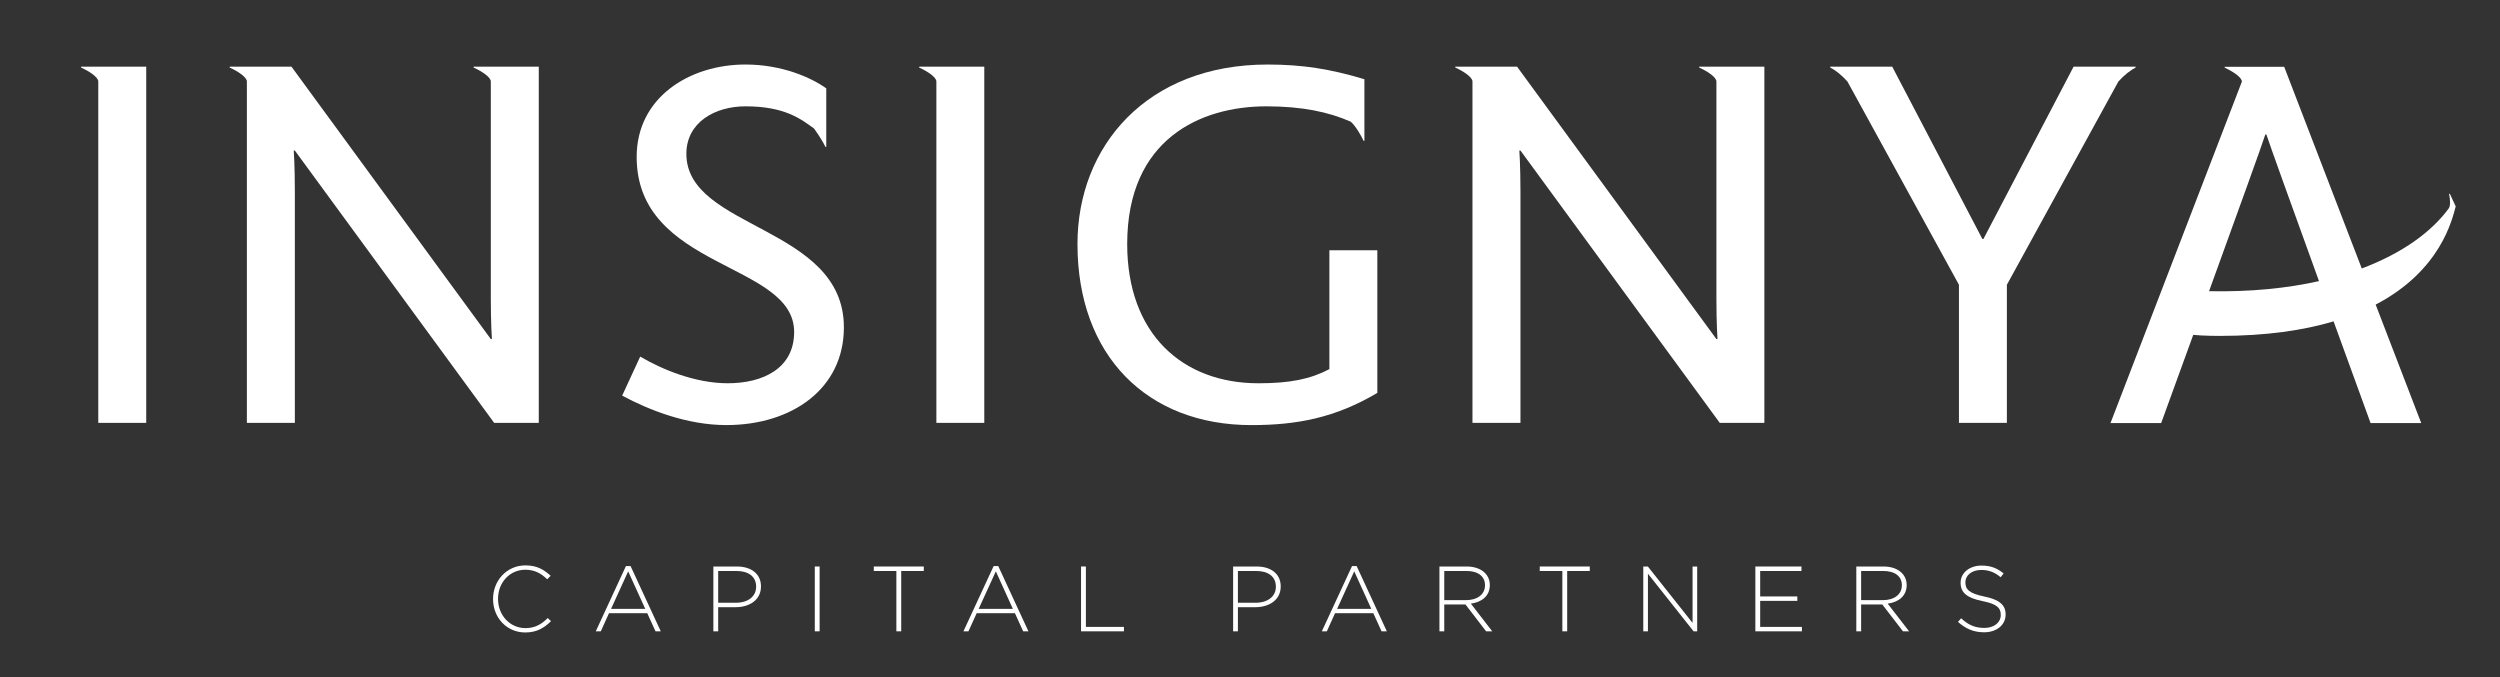 <?xml version="1.0" encoding="utf-8"?>
<!-- Generator: Adobe Illustrator 16.0.0, SVG Export Plug-In . SVG Version: 6.00 Build 0)  -->
<!DOCTYPE svg PUBLIC "-//W3C//DTD SVG 1.1//EN" "http://www.w3.org/Graphics/SVG/1.1/DTD/svg11.dtd">
<svg version="1.1" id="Layer_1" xmlns="http://www.w3.org/2000/svg" xmlns:xlink="http://www.w3.org/1999/xlink" x="0px" y="0px"
	 width="465px" height="126px" viewBox="403.5 335.5 465 126" enable-background="new 403.5 335.5 465 126" xml:space="preserve">
<rect x="403.5" y="335.5" width="465" height="126" fill="#333333" stroke="none"/>
<g>
	<path fill="#FFFFFF" d="M501.204,453.139c-3.444,0-5.995-2.737-5.995-6.209v-0.026c0-3.412,2.551-6.242,6.024-6.242
		c2.154,0,3.447,0.799,4.688,1.936l-0.641,0.652c-1.049-1.021-2.254-1.779-4.062-1.779c-2.896,0-5.082,2.367-5.082,5.396v0.037
		c0,3.045,2.226,5.425,5.095,5.425c1.743,0,2.937-0.671,4.155-1.874l0.604,0.582C504.717,452.291,503.34,453.139,501.204,453.139"/>
	<path fill="#FFFFFF" d="M520.789,440.793h-0.865l-5.609,12.133h0.935l1.523-3.373h7.118l1.533,3.373h0.979L520.789,440.793z
		 M517.159,448.744l3.18-6.976l3.174,6.976H517.159z"/>
	<path fill="#FFFFFF" d="M540.566,440.869h-4.379v12.057h0.896v-4.49h3.257c2.515,0,4.701-1.311,4.701-3.844v-0.033
		C545.042,442.229,543.214,440.869,540.566,440.869z M544.142,444.644c0,1.792-1.514,2.967-3.755,2.967h-3.304v-5.908h3.408
		c2.176,0,3.649,0.995,3.649,2.91L544.142,444.644L544.142,444.644z"/>
	<rect x="555.052" y="440.869" fill="#FFFFFF" width="0.896" height="12.057"/>
	<polygon fill="#FFFFFF" points="571.127,441.703 571.127,452.926 570.225,452.926 570.225,441.703 566.028,441.703 
		566.028,440.869 575.323,440.869 575.323,441.703 	"/>
	<path fill="#FFFFFF" d="M589.173,440.793h-0.857l-5.617,12.133h0.931l1.536-3.373h7.11l1.535,3.373h0.978L589.173,440.793z
		 M585.535,448.744l3.193-6.976l3.161,6.976H585.535z"/>
	<polygon fill="#FFFFFF" points="604.573,452.926 604.573,440.869 605.475,440.869 605.475,452.104 612.552,452.104 
		612.552,452.926 	"/>
	<path fill="#FFFFFF" d="M637.24,440.869h-4.379v12.057h0.891v-4.49h3.257c2.517,0,4.703-1.311,4.703-3.844v-0.033
		C641.711,442.229,639.888,440.869,637.24,440.869z M640.814,444.644c0,1.792-1.516,2.967-3.761,2.967h-3.303v-5.908h3.407
		c2.18,0,3.655,0.995,3.655,2.91L640.814,444.644L640.814,444.644z"/>
	<path fill="#FFFFFF" d="M655.838,440.793h-0.861l-5.614,12.133h0.928l1.529-3.373h7.116l1.535,3.373h0.98L655.838,440.793z
		 M652.205,448.744l3.184-6.976l3.17,6.976H652.205z"/>
	<path fill="#FFFFFF" d="M677.08,447.777c2.033-0.273,3.527-1.431,3.527-3.441v-0.039c0-2.014-1.709-3.428-4.306-3.428h-5.065
		v12.057h0.895v-4.992h3.949l3.838,4.992h1.139L677.08,447.777z M672.131,447.125v-5.424h4.117c2.191,0,3.463,1.012,3.463,2.635
		v0.033c0,1.74-1.5,2.756-3.51,2.756H672.131z"/>
	<polygon fill="#FFFFFF" points="694.996,441.703 694.996,452.926 694.098,452.926 694.098,441.703 689.895,441.703 
		689.895,440.869 699.197,440.869 699.197,441.703 	"/>
	<polygon fill="#FFFFFF" points="718.508,452.926 710.016,442.213 710.016,452.926 709.15,452.926 709.15,440.869 710,440.869 
		718.316,451.359 718.316,440.869 719.176,440.869 719.176,452.926 	"/>
	<polygon fill="#FFFFFF" points="729.998,452.926 729.998,440.869 738.574,440.869 738.574,441.703 730.893,441.703 
		730.893,446.438 737.803,446.438 737.803,447.261 730.893,447.261 730.893,452.104 738.656,452.104 738.656,452.926 	"/>
	<path fill="#FFFFFF" d="M754.609,447.777c2.037-0.273,3.532-1.431,3.532-3.441v-0.039c0-2.014-1.7-3.428-4.305-3.428h-5.062v12.057
		h0.895v-4.992h3.939l3.844,4.992h1.139L754.609,447.777z M749.67,447.125v-5.424h4.115c2.184,0,3.461,1.012,3.461,2.635v0.033
		c0,1.74-1.492,2.756-3.514,2.756H749.67z"/>
	<path fill="#FFFFFF" d="M772.543,453.104c-1.932,0-3.408-0.637-4.859-1.93l0.586-0.674c1.326,1.225,2.55,1.794,4.332,1.794
		c1.8,0,3.041-1.017,3.041-2.394v-0.037c0-1.272-0.67-2.017-3.407-2.56c-2.896-0.593-4.064-1.575-4.064-3.401v-0.029
		c0-1.797,1.633-3.174,3.871-3.174c1.766,0,2.91,0.479,4.133,1.462l-0.565,0.708c-1.136-0.982-2.273-1.357-3.601-1.357
		c-1.77,0-2.949,1.016-2.949,2.271v0.037c0,1.271,0.656,2.045,3.519,2.634c2.793,0.569,3.967,1.571,3.967,3.322v0.03
		C776.543,451.756,774.867,453.104,772.543,453.104"/>
	<path fill="#FFFFFF" d="M574.469,348.07c1.535,0.682,3.198,1.797,3.198,2.585v63.503h8.91v-66.254h-12.108V348.07z"/>
	<path fill="#FFFFFF" d="M418.58,348.07c1.532,0.682,3.201,1.797,3.201,2.585v63.503h8.916v-66.254H418.58V348.07z"/>
	<path fill="#FFFFFF" d="M650.768,404.158c-3.547,1.854-7.297,2.631-13.185,2.631c-14.225,0-24.424-9.25-24.424-25.897
		c0-19.585,13.713-25.615,25.884-25.615c6.684,0,11.629,1.064,15.694,2.859c0.797,0.643,1.975,2.605,2.389,3.561h0.154v-11.462
		c-6.384-1.917-11.55-2.732-18.021-2.732c-22.437,0-35.349,15.175-35.349,33.391c0,20.763,12.954,33.675,32.361,33.675
		c8.478,0,15.62-1.367,23.413-5.994v-26.524h-8.918V404.158L650.768,404.158z"/>
	<path fill="#FFFFFF" d="M719.551,348.07c1.543,0.682,3.201,1.797,3.201,2.585v40.377c0,4.635,0.201,7.536,0.201,7.536h-0.201
		l-37.076-50.665h-11.492v0.166c1.535,0.682,3.195,1.797,3.195,2.585v63.503h8.926v-43.121c0-4.646-0.205-7.536-0.205-7.536h0.205
		l37.076,50.657h8.291v-66.254h-12.121V348.07L719.551,348.07z"/>
	<path fill="#FFFFFF" d="M491.593,348.07c1.538,0.682,3.199,1.797,3.199,2.585v40.377c0,4.635,0.202,7.536,0.202,7.536h-0.202
		l-37.078-50.665h-11.489v0.166c1.532,0.682,3.194,1.797,3.194,2.585v63.503h8.923v-43.121c0-4.646-0.202-7.536-0.202-7.536h0.202
		l37.076,50.657h8.294v-66.254h-12.119V348.07z"/>
	<path fill="#FFFFFF" d="M531.164,364.117c0-5.854,5.304-8.841,11.002-8.841c7.254,0,10.283,2.332,12.761,4.146
		c0,0,1.508,2.088,2.091,3.393h0.166v-10.881c-2.83-2.016-8.242-4.434-15.029-4.434c-10.407,0-20.237,6.118-20.237,17.184
		c0,20.994,29.293,19.521,29.293,32.564c0,6.77-5.777,9.539-12.358,9.539c-6.05,0-12.23-2.574-16.275-4.961l-3.356,7.26
		c4.992,2.688,12.083,5.479,19.372,5.479c12.216,0,21.869-6.76,21.869-18.177C560.458,377.478,531.164,378.195,531.164,364.117"/>
	<path fill="#FFFFFF" d="M800.719,348.07v-0.166h-11.533l-16.77,32.045h-0.195l-16.77-32.055h-11.535v0.16
		c0.885,0.438,2.1,1.378,3.197,2.593l20.75,37.813v25.698h8.914v-25.688l20.746-37.815
		C798.617,349.442,799.838,348.505,800.719,348.07"/>
	<path fill="#FFFFFF" d="M860.262,373.886l-1.098-2.358l-0.135,0.058c0.246,1.104,0.256,2.264-0.06,2.672
		c-3.192,4.369-8.643,8.345-16.18,11.177l-14.428-37.506h-11.07v0.157c1.531,0.696,3.199,1.805,3.199,2.596l-24.439,63.505h9.428
		c0,0,2.638-7.241,5.964-16.402c1.77,0.193,4.895,0.193,4.895,0.193c8.695,0,15.641-1.048,21.207-2.704
		c3.746,10.315,6.881,18.913,6.881,18.913h9.42l-8.473-22.033C857.557,385.792,859.637,376.19,860.262,373.886z M814.385,389.663
		c4.918-13.549,10.103-27.904,10.465-29.146h0.201c0.349,1.185,5.086,14.303,9.783,27.269
		C828.922,389.117,822.098,389.816,814.385,389.663z"/>
</g>
</svg>
